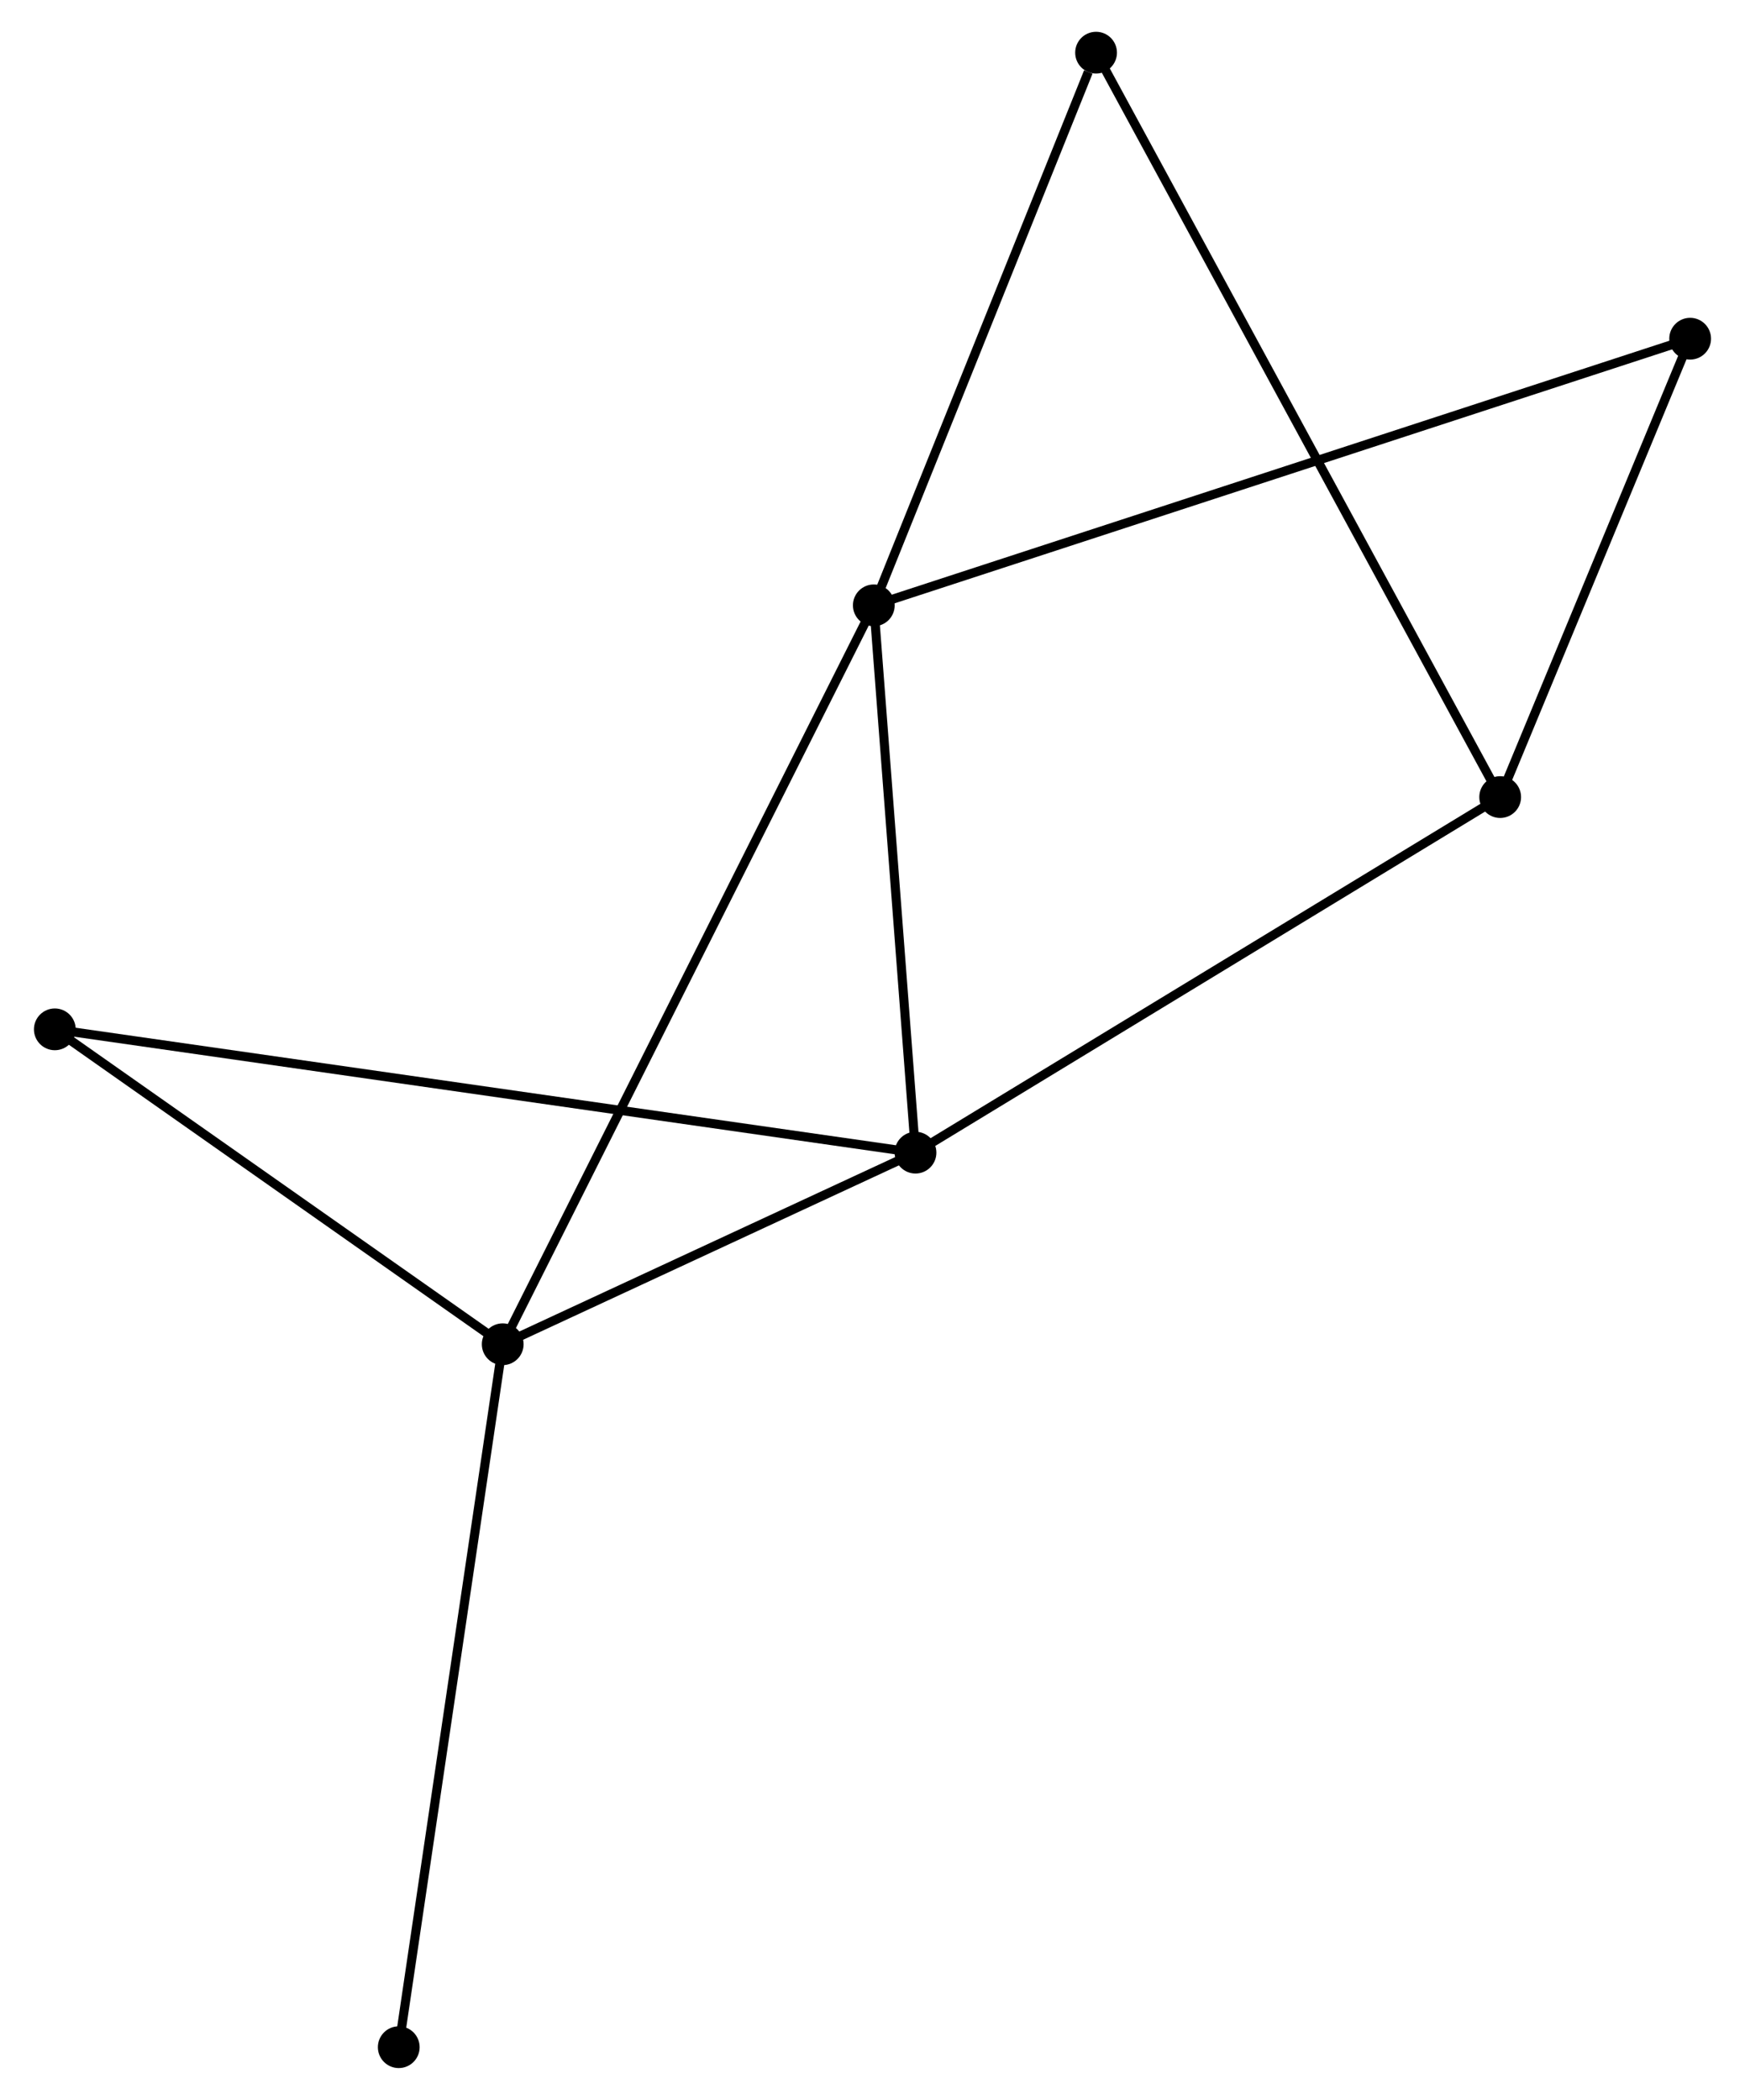 <?xml version="1.0" encoding="UTF-8" standalone="no"?>
<!DOCTYPE svg PUBLIC "-//W3C//DTD SVG 1.1//EN"
 "http://www.w3.org/Graphics/SVG/1.1/DTD/svg11.dtd">
<!-- Generated by graphviz version 2.36.0 (20140111.2315)
 -->
<!-- Title: %3 Pages: 1 -->
<svg width="192pt" height="231pt"
 viewBox="0.00 0.00 191.73 231.25" xmlns="http://www.w3.org/2000/svg" xmlns:xlink="http://www.w3.org/1999/xlink">
<g id="graph0" class="graph" transform="scale(1 1) rotate(0) translate(4 227.249)">
<title>%3</title>
<!-- 0 -->
<g id="node1" class="node"><title>0</title>
<ellipse fill="black" stroke="black" cx="92.01" cy="-160.585" rx="1.8" ry="1.8"/>
</g>
<!-- 1 -->
<g id="node2" class="node"><title>1</title>
<ellipse fill="black" stroke="black" cx="51.134" cy="-79.213" rx="1.8" ry="1.8"/>
</g>
<!-- 0&#45;&#45;1 -->
<g id="edge1" class="edge"><title>0&#45;&#45;1</title>
<path fill="none" stroke="black" d="M91.156,-158.886C85.837,-148.296 57.289,-91.466 51.983,-80.903"/>
</g>
<!-- 2 -->
<g id="node3" class="node"><title>2</title>
<ellipse fill="black" stroke="black" cx="96.602" cy="-100.312" rx="1.8" ry="1.8"/>
</g>
<!-- 0&#45;&#45;2 -->
<g id="edge2" class="edge"><title>0&#45;&#45;2</title>
<path fill="none" stroke="black" d="M92.163,-158.58C92.86,-149.429 95.736,-111.681 96.444,-102.387"/>
</g>
<!-- 5 -->
<g id="node4" class="node"><title>5</title>
<ellipse fill="black" stroke="black" cx="116.491" cy="-221.449" rx="1.8" ry="1.8"/>
</g>
<!-- 0&#45;&#45;5 -->
<g id="edge3" class="edge"><title>0&#45;&#45;5</title>
<path fill="none" stroke="black" d="M92.716,-162.341C96.228,-171.073 111.797,-209.779 115.634,-219.319"/>
</g>
<!-- 6 -->
<g id="node5" class="node"><title>6</title>
<ellipse fill="black" stroke="black" cx="181.927" cy="-189.949" rx="1.8" ry="1.8"/>
</g>
<!-- 0&#45;&#45;6 -->
<g id="edge4" class="edge"><title>0&#45;&#45;6</title>
<path fill="none" stroke="black" d="M93.888,-161.199C105.59,-165.02 168.387,-185.528 180.059,-189.339"/>
</g>
<!-- 1&#45;&#45;2 -->
<g id="edge5" class="edge"><title>1&#45;&#45;2</title>
<path fill="none" stroke="black" d="M53.087,-80.12C60.566,-83.59 87.328,-96.009 94.706,-99.433"/>
</g>
<!-- 4 -->
<g id="node6" class="node"><title>4</title>
<ellipse fill="black" stroke="black" cx="1.8" cy="-113.892" rx="1.8" ry="1.8"/>
</g>
<!-- 1&#45;&#45;4 -->
<g id="edge6" class="edge"><title>1&#45;&#45;4</title>
<path fill="none" stroke="black" d="M49.492,-80.367C42.002,-85.632 11.105,-107.351 3.498,-112.699"/>
</g>
<!-- 7 -->
<g id="node7" class="node"><title>7</title>
<ellipse fill="black" stroke="black" cx="39.683" cy="-1.8" rx="1.8" ry="1.8"/>
</g>
<!-- 1&#45;&#45;7 -->
<g id="edge7" class="edge"><title>1&#45;&#45;7</title>
<path fill="none" stroke="black" d="M50.851,-77.299C49.266,-66.589 41.514,-14.181 39.956,-3.647"/>
</g>
<!-- 2&#45;&#45;4 -->
<g id="edge9" class="edge"><title>2&#45;&#45;4</title>
<path fill="none" stroke="black" d="M94.622,-100.596C82.284,-102.363 16.075,-111.848 3.769,-113.61"/>
</g>
<!-- 3 -->
<g id="node8" class="node"><title>3</title>
<ellipse fill="black" stroke="black" cx="161.002" cy="-139.469" rx="1.8" ry="1.8"/>
</g>
<!-- 2&#45;&#45;3 -->
<g id="edge8" class="edge"><title>2&#45;&#45;3</title>
<path fill="none" stroke="black" d="M98.194,-101.28C107.026,-106.651 149.946,-132.747 159.229,-138.391"/>
</g>
<!-- 3&#45;&#45;5 -->
<g id="edge10" class="edge"><title>3&#45;&#45;5</title>
<path fill="none" stroke="black" d="M160.072,-141.182C154.28,-151.851 123.193,-209.105 117.416,-219.746"/>
</g>
<!-- 3&#45;&#45;6 -->
<g id="edge11" class="edge"><title>3&#45;&#45;6</title>
<path fill="none" stroke="black" d="M161.698,-141.149C164.875,-148.813 177.98,-180.428 181.207,-188.211"/>
</g>
</g>
</svg>
